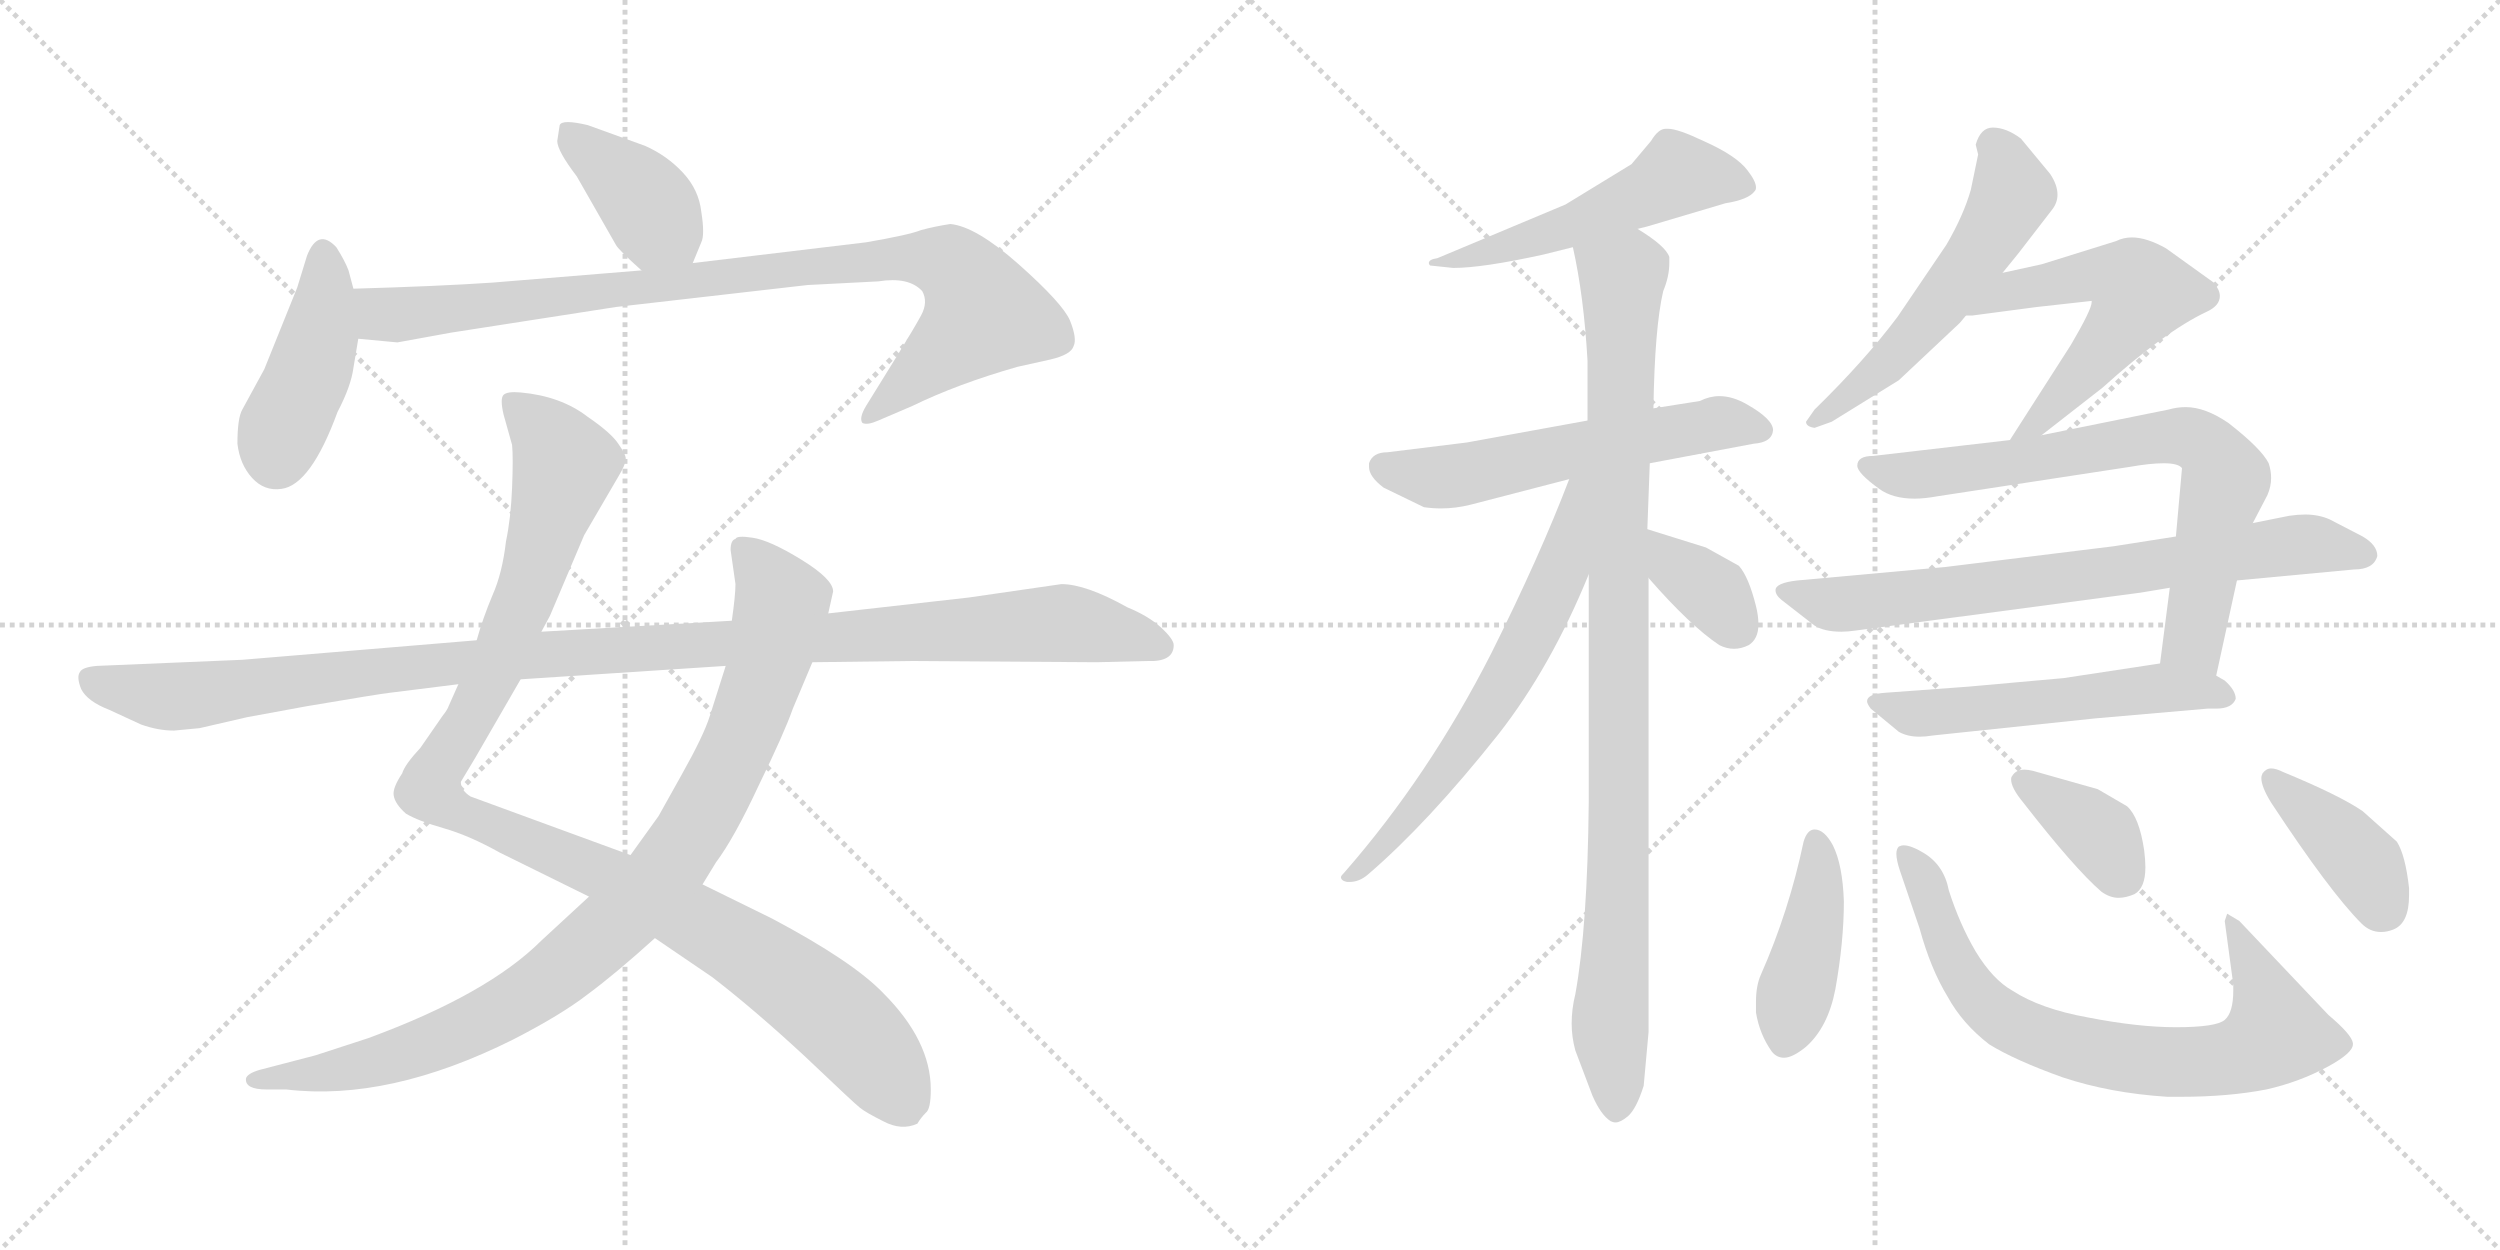 <svg version="1.1" viewBox="0 0 2048 1024" xmlns="http://www.w3.org/2000/svg">
  <g stroke="lightgray" stroke-dasharray="1,1" stroke-width="1" transform="scale(4, 4)">
    <line x1="0" y1="0" x2="256" y2="256"></line>
    <line x1="256" y1="0" x2="0" y2="256"></line>
    <line x1="128" y1="0" x2="128" y2="256"></line>
    <line x1="0" y1="128" x2="256" y2="128"></line>
    <line x1="256" y1="0" x2="512" y2="256"></line>
    <line x1="512" y1="0" x2="256" y2="256"></line>
    <line x1="384" y1="0" x2="384" y2="256"></line>
    <line x1="256" y1="128" x2="512" y2="128"></line>
  </g>
<g transform="scale(1, -1) translate(0, -850)">
   <style type="text/css">
    @keyframes keyframes0 {
      from {
       stroke: black;
       stroke-dashoffset: 392;
       stroke-width: 128;
       }
       56% {
       animation-timing-function: step-end;
       stroke: black;
       stroke-dashoffset: 0;
       stroke-width: 128;
       }
       to {
       stroke: black;
       stroke-width: 1024;
       }
       }
       #make-me-a-hanzi-animation-0 {
         animation: keyframes0 0.569s both;
         animation-delay: 0s;
         animation-timing-function: linear;
       }
    @keyframes keyframes1 {
      from {
       stroke: black;
       stroke-dashoffset: 428;
       stroke-width: 128;
       }
       58% {
       animation-timing-function: step-end;
       stroke: black;
       stroke-dashoffset: 0;
       stroke-width: 128;
       }
       to {
       stroke: black;
       stroke-width: 1024;
       }
       }
       #make-me-a-hanzi-animation-1 {
         animation: keyframes1 0.598s both;
         animation-delay: 0.569s;
         animation-timing-function: linear;
       }
    @keyframes keyframes2 {
      from {
       stroke: black;
       stroke-dashoffset: 920;
       stroke-width: 128;
       }
       75% {
       animation-timing-function: step-end;
       stroke: black;
       stroke-dashoffset: 0;
       stroke-width: 128;
       }
       to {
       stroke: black;
       stroke-width: 1024;
       }
       }
       #make-me-a-hanzi-animation-2 {
         animation: keyframes2 0.999s both;
         animation-delay: 1.167s;
         animation-timing-function: linear;
       }
    @keyframes keyframes3 {
      from {
       stroke: black;
       stroke-dashoffset: 1087;
       stroke-width: 128;
       }
       78% {
       animation-timing-function: step-end;
       stroke: black;
       stroke-dashoffset: 0;
       stroke-width: 128;
       }
       to {
       stroke: black;
       stroke-width: 1024;
       }
       }
       #make-me-a-hanzi-animation-3 {
         animation: keyframes3 1.135s both;
         animation-delay: 2.166s;
         animation-timing-function: linear;
       }
    @keyframes keyframes4 {
      from {
       stroke: black;
       stroke-dashoffset: 938;
       stroke-width: 128;
       }
       75% {
       animation-timing-function: step-end;
       stroke: black;
       stroke-dashoffset: 0;
       stroke-width: 128;
       }
       to {
       stroke: black;
       stroke-width: 1024;
       }
       }
       #make-me-a-hanzi-animation-4 {
         animation: keyframes4 1.013s both;
         animation-delay: 3.301s;
         animation-timing-function: linear;
       }
    @keyframes keyframes5 {
      from {
       stroke: black;
       stroke-dashoffset: 1137;
       stroke-width: 128;
       }
       79% {
       animation-timing-function: step-end;
       stroke: black;
       stroke-dashoffset: 0;
       stroke-width: 128;
       }
       to {
       stroke: black;
       stroke-width: 1024;
       }
       }
       #make-me-a-hanzi-animation-5 {
         animation: keyframes5 1.175s both;
         animation-delay: 4.314s;
         animation-timing-function: linear;
       }
    @keyframes keyframes6 {
      from {
       stroke: black;
       stroke-dashoffset: 523;
       stroke-width: 128;
       }
       63% {
       animation-timing-function: step-end;
       stroke: black;
       stroke-dashoffset: 0;
       stroke-width: 128;
       }
       to {
       stroke: black;
       stroke-width: 1024;
       }
       }
       #make-me-a-hanzi-animation-6 {
         animation: keyframes6 0.676s both;
         animation-delay: 5.489s;
         animation-timing-function: linear;
       }
    @keyframes keyframes7 {
      from {
       stroke: black;
       stroke-dashoffset: 574;
       stroke-width: 128;
       }
       65% {
       animation-timing-function: step-end;
       stroke: black;
       stroke-dashoffset: 0;
       stroke-width: 128;
       }
       to {
       stroke: black;
       stroke-width: 1024;
       }
       }
       #make-me-a-hanzi-animation-7 {
         animation: keyframes7 0.717s both;
         animation-delay: 6.165s;
         animation-timing-function: linear;
       }
    @keyframes keyframes8 {
      from {
       stroke: black;
       stroke-dashoffset: 974;
       stroke-width: 128;
       }
       76% {
       animation-timing-function: step-end;
       stroke: black;
       stroke-dashoffset: 0;
       stroke-width: 128;
       }
       to {
       stroke: black;
       stroke-width: 1024;
       }
       }
       #make-me-a-hanzi-animation-8 {
         animation: keyframes8 1.043s both;
         animation-delay: 6.882s;
         animation-timing-function: linear;
       }
    @keyframes keyframes9 {
      from {
       stroke: black;
       stroke-dashoffset: 638;
       stroke-width: 128;
       }
       67% {
       animation-timing-function: step-end;
       stroke: black;
       stroke-dashoffset: 0;
       stroke-width: 128;
       }
       to {
       stroke: black;
       stroke-width: 1024;
       }
       }
       #make-me-a-hanzi-animation-9 {
         animation: keyframes9 0.769s both;
         animation-delay: 7.925s;
         animation-timing-function: linear;
       }
    @keyframes keyframes10 {
      from {
       stroke: black;
       stroke-dashoffset: 357;
       stroke-width: 128;
       }
       54% {
       animation-timing-function: step-end;
       stroke: black;
       stroke-dashoffset: 0;
       stroke-width: 128;
       }
       to {
       stroke: black;
       stroke-width: 1024;
       }
       }
       #make-me-a-hanzi-animation-10 {
         animation: keyframes10 0.541s both;
         animation-delay: 8.694s;
         animation-timing-function: linear;
       }
    @keyframes keyframes11 {
      from {
       stroke: black;
       stroke-dashoffset: 548;
       stroke-width: 128;
       }
       64% {
       animation-timing-function: step-end;
       stroke: black;
       stroke-dashoffset: 0;
       stroke-width: 128;
       }
       to {
       stroke: black;
       stroke-width: 1024;
       }
       }
       #make-me-a-hanzi-animation-11 {
         animation: keyframes11 0.696s both;
         animation-delay: 9.234s;
         animation-timing-function: linear;
       }
    @keyframes keyframes12 {
      from {
       stroke: black;
       stroke-dashoffset: 465;
       stroke-width: 128;
       }
       60% {
       animation-timing-function: step-end;
       stroke: black;
       stroke-dashoffset: 0;
       stroke-width: 128;
       }
       to {
       stroke: black;
       stroke-width: 1024;
       }
       }
       #make-me-a-hanzi-animation-12 {
         animation: keyframes12 0.628s both;
         animation-delay: 9.93s;
         animation-timing-function: linear;
       }
    @keyframes keyframes13 {
      from {
       stroke: black;
       stroke-dashoffset: 726;
       stroke-width: 128;
       }
       70% {
       animation-timing-function: step-end;
       stroke: black;
       stroke-dashoffset: 0;
       stroke-width: 128;
       }
       to {
       stroke: black;
       stroke-width: 1024;
       }
       }
       #make-me-a-hanzi-animation-13 {
         animation: keyframes13 0.841s both;
         animation-delay: 10.559s;
         animation-timing-function: linear;
       }
    @keyframes keyframes14 {
      from {
       stroke: black;
       stroke-dashoffset: 737;
       stroke-width: 128;
       }
       71% {
       animation-timing-function: step-end;
       stroke: black;
       stroke-dashoffset: 0;
       stroke-width: 128;
       }
       to {
       stroke: black;
       stroke-width: 1024;
       }
       }
       #make-me-a-hanzi-animation-14 {
         animation: keyframes14 0.85s both;
         animation-delay: 11.4s;
         animation-timing-function: linear;
       }
    @keyframes keyframes15 {
      from {
       stroke: black;
       stroke-dashoffset: 547;
       stroke-width: 128;
       }
       64% {
       animation-timing-function: step-end;
       stroke: black;
       stroke-dashoffset: 0;
       stroke-width: 128;
       }
       to {
       stroke: black;
       stroke-width: 1024;
       }
       }
       #make-me-a-hanzi-animation-15 {
         animation: keyframes15 0.695s both;
         animation-delay: 12.249s;
         animation-timing-function: linear;
       }
    @keyframes keyframes16 {
      from {
       stroke: black;
       stroke-dashoffset: 422;
       stroke-width: 128;
       }
       58% {
       animation-timing-function: step-end;
       stroke: black;
       stroke-dashoffset: 0;
       stroke-width: 128;
       }
       to {
       stroke: black;
       stroke-width: 1024;
       }
       }
       #make-me-a-hanzi-animation-16 {
         animation: keyframes16 0.593s both;
         animation-delay: 12.944s;
         animation-timing-function: linear;
       }
    @keyframes keyframes17 {
      from {
       stroke: black;
       stroke-dashoffset: 753;
       stroke-width: 128;
       }
       71% {
       animation-timing-function: step-end;
       stroke: black;
       stroke-dashoffset: 0;
       stroke-width: 128;
       }
       to {
       stroke: black;
       stroke-width: 1024;
       }
       }
       #make-me-a-hanzi-animation-17 {
         animation: keyframes17 0.863s both;
         animation-delay: 13.538s;
         animation-timing-function: linear;
       }
    @keyframes keyframes18 {
      from {
       stroke: black;
       stroke-dashoffset: 370;
       stroke-width: 128;
       }
       55% {
       animation-timing-function: step-end;
       stroke: black;
       stroke-dashoffset: 0;
       stroke-width: 128;
       }
       to {
       stroke: black;
       stroke-width: 1024;
       }
       }
       #make-me-a-hanzi-animation-18 {
         animation: keyframes18 0.551s both;
         animation-delay: 14.401s;
         animation-timing-function: linear;
       }
    @keyframes keyframes19 {
      from {
       stroke: black;
       stroke-dashoffset: 397;
       stroke-width: 128;
       }
       56% {
       animation-timing-function: step-end;
       stroke: black;
       stroke-dashoffset: 0;
       stroke-width: 128;
       }
       to {
       stroke: black;
       stroke-width: 1024;
       }
       }
       #make-me-a-hanzi-animation-19 {
         animation: keyframes19 0.573s both;
         animation-delay: 14.952s;
         animation-timing-function: linear;
       }
</style>
<path d="M 567.5 634.5 L 574.5 651.5 Q 577.5 657.5 574.5 676.5 Q 572.5 694.5 559.5 708.5 Q 546.5 722.5 528.5 730.5 L 481.5 747.5 Q 460.5 752.5 458.5 747.5 L 456.5 734.5 Q 456.5 726.5 472.5 705.5 L 504.5 649.5 Q 506.5 645.5 525.5 628.5 C 547.5 608.5 556.5 606.5 567.5 634.5 Z" fill="lightgray"></path> 
<path d="M 289.5 548.5 L 293.5 572.5 L 289.5 613.5 L 285.5 628.5 Q 282.5 636.5 275.5 647.5 Q 260.5 663.5 251.5 640.5 L 243.5 614.5 L 216.5 547.5 L 198.5 514.5 Q 194.5 507.5 194.5 486.5 Q 196.5 469.5 206.5 458.5 Q 216.5 447.5 230.5 449.5 Q 254.5 452.5 276.5 512.5 Q 287.5 533.5 289.5 548.5 Z" fill="lightgray"></path> 
<path d="M 293.5 572.5 L 325.5 569.5 L 369.5 577.5 L 504.5 598.5 L 661.5 616.5 L 719.5 619.5 Q 744.5 623.5 755.5 611.5 Q 760.5 602.5 754.5 591.5 Q 748.5 580.5 735.5 559.5 L 709.5 517.5 Q 703.5 507.5 706.5 503.5 Q 710.5 501.5 719.5 505.5 L 747.5 517.5 Q 784.5 535.5 833.5 549.5 L 860.5 555.5 Q 877.5 559.5 879.5 566.5 Q 882.5 572.5 876.5 587.5 Q 870.5 601.5 834.5 633.5 Q 799.5 664.5 778.5 666.5 Q 765.5 664.5 754.5 661.5 Q 744.5 657.5 709.5 651.5 L 567.5 634.5 L 525.5 628.5 L 403.5 618.5 Q 359.5 615.5 289.5 613.5 C 259.5 612.5 263.5 575.5 293.5 572.5 Z" fill="lightgray"></path> 
<path d="M 375.5 289.5 L 367.5 271.5 Q 366.5 268.5 362.5 263.5 L 344.5 237.5 Q 331.5 223.5 329.5 216.5 Q 321.5 204.5 322.5 198.5 Q 323.5 191.5 332.5 183.5 Q 342.5 177.5 363.5 171.5 Q 384.5 165.5 409.5 151.5 L 482.5 115.5 L 536.5 81.5 L 583.5 49.5 Q 618.5 22.5 659.5 -15.5 Q 700.5 -54.5 704.5 -57.5 Q 709.5 -61.5 723.5 -68.5 Q 738.5 -76.5 751.5 -70.5 Q 754.5 -65.5 758.5 -61.5 Q 762.5 -58.5 762.5 -42.5 Q 762.5 -2.5 723.5 36.5 Q 698.5 62.5 632.5 97.5 L 575.5 125.5 L 516.5 149.5 L 385.5 197.5 Q 377.5 202.5 377.5 209.5 L 389.5 229.5 L 426.5 293.5 L 443.5 332.5 L 450.5 345.5 L 478.5 411.5 L 506.5 459.5 Q 512.5 469.5 512.5 473.5 Q 513.5 476.5 506.5 486.5 Q 500.5 495.5 481.5 508.5 Q 459.5 525.5 426.5 528.5 Q 415.5 529.5 412.5 526.5 Q 409.5 523.5 412.5 510.5 L 419.5 485.5 Q 420.5 475.5 419.5 450.5 Q 418.5 425.5 414.5 406.5 Q 411.5 380.5 403.5 362.5 Q 395.5 343.5 390.5 325.5 L 375.5 289.5 Z" fill="lightgray"></path> 
<path d="M 482.5 115.5 L 443.5 79.5 Q 399.5 35.5 301.5 -0.5 L 258.5 -14.5 L 212.5 -26.5 Q 202.5 -29.5 201.5 -33.5 Q 200.5 -42.5 218.5 -42.5 L 234.5 -42.5 Q 318.5 -52.5 420.5 -1.5 Q 459.5 18.5 481.5 35.5 Q 504.5 52.5 536.5 81.5 L 575.5 125.5 L 586.5 143.5 Q 601.5 163.5 621.5 206.5 Q 642.5 249.5 649.5 269.5 L 665.5 307.5 L 678.5 347.5 L 682.5 365.5 Q 682.5 375.5 656.5 391.5 Q 630.5 407.5 616.5 409.5 Q 603.5 411.5 602.5 408.5 Q 598.5 407.5 598.5 399.5 L 602.5 371.5 Q 602.5 362.5 599.5 341.5 L 594.5 304.5 L 581.5 263.5 Q 576.5 247.5 558.5 215.5 L 539.5 181.5 L 516.5 149.5 L 482.5 115.5 Z" fill="lightgray"></path> 
<path d="M 142.5 251.5 L 163.5 253.5 L 202.5 262.5 L 251.5 271.5 Q 310.5 281.5 319.5 282.5 L 375.5 289.5 L 426.5 293.5 L 594.5 304.5 L 665.5 307.5 L 745.5 308.5 L 898.5 307.5 L 939.5 308.5 Q 961.5 307.5 961.5 321.5 Q 961.5 326.5 950.5 336.5 Q 940.5 345.5 923.5 352.5 Q 889.5 371.5 869.5 371.5 L 793.5 360.5 L 678.5 347.5 L 599.5 341.5 L 443.5 332.5 L 390.5 325.5 L 198.5 309.5 L 79.5 304.5 Q 67.5 303.5 65.5 299.5 Q 62.5 295.5 66.5 285.5 Q 71.5 275.5 89.5 268.5 L 115.5 256.5 Q 129.5 251.5 142.5 251.5 Z" fill="lightgray"></path> 
<path d="M 1341.5 662.5 L 1349.5 664.5 L 1413.5 683.5 Q 1432.5 686.5 1437.5 693.5 Q 1438.5 694.5 1438.5 696.5 Q 1438.5 701.5 1431.5 710.5 Q 1422.5 722.5 1395.5 734.5 Q 1374.5 744.5 1366.5 744.5 L 1364.5 744.5 Q 1358.5 744.5 1352.5 734.5 L 1336.5 715.5 L 1282.5 682.5 L 1177.5 638.5 Q 1170.5 637.5 1170.5 634.5 Q 1170.5 633.5 1171.5 632.5 L 1190.5 630.5 Q 1214.5 630.5 1264.5 641.5 L 1288.5 647.5 L 1341.5 662.5 Z" fill="lightgray"></path> 
<path d="M 1351.5 470.5 L 1436.5 486.5 Q 1451.5 487.5 1452.5 497.5 Q 1452.5 506.5 1431.5 518.5 Q 1419.5 525.5 1408.5 525.5 Q 1400.5 525.5 1392.5 521.5 L 1354.5 515.5 L 1300.5 505.5 L 1201.5 487.5 L 1136.5 479.5 Q 1124.5 479.5 1121.5 470.5 L 1121.5 467.5 Q 1121.5 459.5 1133.5 450.5 L 1166.5 434.5 Q 1173.5 433.5 1180.5 433.5 Q 1192.5 433.5 1204.5 436.5 L 1285.5 457.5 L 1351.5 470.5 Z" fill="lightgray"></path> 
<path d="M 1346.5 -39.5 L 1350.5 4.5 L 1350.5 376.5 L 1349.5 416.5 L 1351.5 470.5 L 1354.5 515.5 Q 1355.5 581.5 1362.5 611.5 Q 1367.5 623.5 1367.5 634.5 L 1367.5 639.5 Q 1364.5 648.5 1341.5 662.5 C 1317.5 679.5 1282.5 676.5 1288.5 647.5 Q 1297.5 607.5 1300.5 554.5 L 1300.5 505.5 L 1301.5 379.5 L 1301.5 192.5 Q 1300.5 90.5 1290.5 35.5 Q 1287.5 23.5 1287.5 11.5 Q 1287.5 0.5 1290.5 -10.5 L 1304.5 -47.5 Q 1311.5 -63.5 1319.5 -68.5 Q 1321.5 -69.5 1323.5 -69.5 Q 1327.5 -69.5 1333.5 -64.5 Q 1340.5 -58.5 1346.5 -39.5 Z" fill="lightgray"></path> 
<path d="M 1285.5 457.5 Q 1261.5 394.5 1221.5 314.5 Q 1170.5 214.5 1101.5 135.5 Q 1098.5 132.5 1098.5 131.5 Q 1098.5 128.5 1103.5 127.5 L 1105.5 127.5 Q 1113.5 127.5 1120.5 133.5 Q 1169.5 175.5 1227.5 248.5 Q 1270.5 303.5 1301.5 379.5 C 1345.5 484.5 1296.5 485.5 1285.5 457.5 Z" fill="lightgray"></path> 
<path d="M 1350.5 376.5 Q 1384.5 337.5 1408.5 321.5 Q 1414.5 318.5 1420.5 318.5 Q 1426.5 318.5 1432.5 321.5 Q 1440.5 326.5 1440.5 338.5 Q 1440.5 345.5 1438.5 353.5 Q 1432.5 377.5 1424.5 386.5 L 1397.5 401.5 L 1349.5 416.5 C 1320.5 425.5 1330.5 399.5 1350.5 376.5 Z" fill="lightgray"></path> 
<path d="M 1640.5 626.5 L 1653.5 642.5 L 1680.5 677.5 Q 1685.5 683.5 1685.5 690.5 Q 1685.5 698.5 1679.5 707.5 L 1655.5 736.5 Q 1643.5 745.5 1632.5 745.5 Q 1622.5 745.5 1618.5 731.5 L 1620.5 723.5 L 1614.5 694.5 Q 1608.5 673.5 1594.5 649.5 L 1554.5 590.5 Q 1527.5 554.5 1486.5 514.5 L 1479.5 504.5 Q 1479.5 500.5 1486.5 499.5 L 1500.5 504.5 L 1555.5 538.5 L 1605.5 585.5 L 1610.5 591.5 L 1640.5 626.5 Z" fill="lightgray"></path> 
<path d="M 1672.5 493.5 L 1722.5 532.5 Q 1773.5 578.5 1807.5 594.5 Q 1818.5 599.5 1818.5 607.5 Q 1818.5 612.5 1813.5 618.5 L 1774.5 646.5 Q 1758.5 655.5 1746.5 655.5 Q 1739.5 655.5 1733.5 652.5 L 1672.5 633.5 L 1640.5 626.5 C 1611.5 620.5 1580.5 589.5 1610.5 591.5 L 1615.5 591.5 L 1668.5 598.5 L 1713.5 603.5 L 1713.5 602.5 Q 1713.5 596.5 1696.5 567.5 L 1662.5 514.5 L 1646.5 489.5 C 1630.5 464.5 1648.5 475.5 1672.5 493.5 Z" fill="lightgray"></path> 
<path d="M 1777.5 368.5 L 1769.5 306.5 C 1765.5 276.5 1809.5 267.5 1815.5 296.5 L 1832.5 374.5 L 1845.5 421.5 L 1857.5 444.5 Q 1860.5 451.5 1860.5 458.5 Q 1860.5 464.5 1858.5 470.5 Q 1852.5 482.5 1825.5 503.5 Q 1806.5 516.5 1790.5 516.5 Q 1783.5 516.5 1776.5 514.5 L 1672.5 493.5 L 1646.5 489.5 L 1534.5 476.5 Q 1521.5 476.5 1521.5 468.5 Q 1521.5 462.5 1539.5 449.5 Q 1550.5 441.5 1568.5 441.5 Q 1576.5 441.5 1587.5 443.5 L 1744.5 467.5 Q 1761.5 470.5 1772.5 470.5 Q 1784.5 470.5 1787.5 466.5 L 1782.5 410.5 L 1777.5 368.5 Z" fill="lightgray"></path> 
<path d="M 1508.5 332.5 Q 1513.5 332.5 1520.5 333.5 L 1753.5 364.5 L 1777.5 368.5 L 1832.5 374.5 L 1928.5 383.5 Q 1944.5 383.5 1947.5 394.5 Q 1947.5 403.5 1935.5 410.5 L 1908.5 424.5 Q 1899.5 428.5 1888.5 428.5 Q 1882.5 428.5 1875.5 427.5 L 1845.5 421.5 L 1782.5 410.5 L 1731.5 402.5 L 1593.5 385.5 L 1472.5 374.5 Q 1454.5 372.5 1454.5 366.5 Q 1454.5 362.5 1459.5 358.5 L 1486.5 337.5 Q 1494.5 332.5 1508.5 332.5 Z" fill="lightgray"></path> 
<path d="M 1769.5 306.5 L 1690.5 294.5 L 1612.5 287.5 L 1544.5 282.5 Q 1529.5 281.5 1529.5 275.5 Q 1529.5 273.5 1532.5 269.5 L 1555.5 250.5 Q 1562.5 246.5 1572.5 246.5 Q 1577.5 246.5 1583.5 247.5 L 1716.5 261.5 L 1808.5 269.5 L 1815.5 269.5 Q 1828.5 269.5 1831.5 277.5 Q 1831.5 284.5 1822.5 292.5 L 1815.5 296.5 C 1793.5 310.5 1793.5 310.5 1769.5 306.5 Z" fill="lightgray"></path> 
<path d="M 1486.5 170.5 Q 1480.5 170.5 1477.5 160.5 Q 1465.5 103.5 1442.5 51.5 Q 1438.5 42.5 1438.5 29.5 L 1438.5 20.5 Q 1441.5 2.5 1451.5 -11.5 Q 1455.5 -16.5 1461.5 -16.5 Q 1468.5 -16.5 1479.5 -7.5 Q 1497.5 8.5 1503.5 39.5 Q 1510.5 78.5 1510.5 111.5 Q 1509.5 141.5 1501.5 157.5 Q 1494.5 170.5 1486.5 170.5 Z" fill="lightgray"></path> 
<path d="M 1629.5 -5.5 Q 1650.5 -18.5 1689.5 -32.5 Q 1728.5 -45.5 1775.5 -48.5 L 1786.5 -48.5 Q 1825.5 -48.5 1856.5 -42.5 Q 1883.5 -36.5 1907.5 -23.5 Q 1927.5 -12.5 1927.5 -5.5 L 1927.5 -4.5 Q 1926.5 2.5 1907.5 18.5 L 1834.5 95.5 L 1824.5 101.5 L 1822.5 95.5 L 1829.5 43.5 L 1829.5 38.5 Q 1829.5 20.5 1822.5 14.5 Q 1815.5 8.5 1782.5 8.5 Q 1751.5 8.5 1710.5 16.5 Q 1671.5 23.5 1648.5 38.5 Q 1632.5 47.5 1618.5 70.5 Q 1605.5 92.5 1596.5 120.5 Q 1592.5 141.5 1575.5 151.5 Q 1565.5 157.5 1559.5 157.5 Q 1557.5 157.5 1555.5 156.5 Q 1553.5 154.5 1553.5 150.5 Q 1553.5 145.5 1556.5 136.5 L 1572.5 89.5 Q 1581.5 56.5 1595.5 33.5 Q 1607.5 11.5 1629.5 -5.5 Z" fill="lightgray"></path> 
<path d="M 1718.5 203.5 L 1665.5 218.5 Q 1661.5 219.5 1658.5 219.5 Q 1651.5 219.5 1648.5 214.5 Q 1647.5 213.5 1647.5 211.5 Q 1647.5 204.5 1657.5 192.5 Q 1699.5 138.5 1721.5 119.5 Q 1728.5 114.5 1735.5 114.5 Q 1741.5 114.5 1748.5 117.5 Q 1757.5 122.5 1757.5 139.5 Q 1757.5 145.5 1756.5 153.5 Q 1752.5 180.5 1742.5 189.5 L 1718.5 203.5 Z" fill="lightgray"></path> 
<path d="M 1935.5 185.5 Q 1916.5 198.5 1870.5 217.5 Q 1864.5 220.5 1860.5 220.5 Q 1856.5 220.5 1853.5 216.5 Q 1852.5 214.5 1852.5 212.5 Q 1852.5 205.5 1860.5 192.5 Q 1908.5 119.5 1934.5 93.5 Q 1941.5 86.5 1950.5 86.5 Q 1955.5 86.5 1960.5 88.5 Q 1973.5 93.5 1973.5 116.5 L 1973.5 122.5 Q 1970.5 149.5 1963.5 160.5 L 1935.5 185.5 Z" fill="lightgray"></path> 
      <clipPath id="make-me-a-hanzi-clip-0">
      <path d="M 567.5 634.5 L 574.5 651.5 Q 577.5 657.5 574.5 676.5 Q 572.5 694.5 559.5 708.5 Q 546.5 722.5 528.5 730.5 L 481.5 747.5 Q 460.5 752.5 458.5 747.5 L 456.5 734.5 Q 456.5 726.5 472.5 705.5 L 504.5 649.5 Q 506.5 645.5 525.5 628.5 C 547.5 608.5 556.5 606.5 567.5 634.5 Z" fill="lightgray"></path>
      </clipPath>
      <path clip-path="url(#make-me-a-hanzi-clip-0)" d="M 465.5 739.5 L 519.5 695.5 L 559.5 642.5 " fill="none" id="make-me-a-hanzi-animation-0" stroke-dasharray="264 528" stroke-linecap="round"></path>

      <clipPath id="make-me-a-hanzi-clip-1">
      <path d="M 289.5 548.5 L 293.5 572.5 L 289.5 613.5 L 285.5 628.5 Q 282.5 636.5 275.5 647.5 Q 260.5 663.5 251.5 640.5 L 243.5 614.5 L 216.5 547.5 L 198.5 514.5 Q 194.5 507.5 194.5 486.5 Q 196.5 469.5 206.5 458.5 Q 216.5 447.5 230.5 449.5 Q 254.5 452.5 276.5 512.5 Q 287.5 533.5 289.5 548.5 Z" fill="lightgray"></path>
      </clipPath>
      <path clip-path="url(#make-me-a-hanzi-clip-1)" d="M 264.5 641.5 L 262.5 576.5 L 226.5 475.5 " fill="none" id="make-me-a-hanzi-animation-1" stroke-dasharray="300 600" stroke-linecap="round"></path>

      <clipPath id="make-me-a-hanzi-clip-2">
      <path d="M 293.5 572.5 L 325.5 569.5 L 369.5 577.5 L 504.5 598.5 L 661.5 616.5 L 719.5 619.5 Q 744.5 623.5 755.5 611.5 Q 760.5 602.5 754.5 591.5 Q 748.5 580.5 735.5 559.5 L 709.5 517.5 Q 703.5 507.5 706.5 503.5 Q 710.5 501.5 719.5 505.5 L 747.5 517.5 Q 784.5 535.5 833.5 549.5 L 860.5 555.5 Q 877.5 559.5 879.5 566.5 Q 882.5 572.5 876.5 587.5 Q 870.5 601.5 834.5 633.5 Q 799.5 664.5 778.5 666.5 Q 765.5 664.5 754.5 661.5 Q 744.5 657.5 709.5 651.5 L 567.5 634.5 L 525.5 628.5 L 403.5 618.5 Q 359.5 615.5 289.5 613.5 C 259.5 612.5 263.5 575.5 293.5 572.5 Z" fill="lightgray"></path>
      </clipPath>
      <path clip-path="url(#make-me-a-hanzi-clip-2)" d="M 298.5 607.5 L 309.5 594.5 L 322.5 591.5 L 722.5 638.5 L 779.5 632.5 L 806.5 592.5 L 712.5 509.5 " fill="none" id="make-me-a-hanzi-animation-2" stroke-dasharray="792 1584" stroke-linecap="round"></path>

      <clipPath id="make-me-a-hanzi-clip-3">
      <path d="M 375.5 289.5 L 367.5 271.5 Q 366.5 268.5 362.5 263.5 L 344.5 237.5 Q 331.5 223.5 329.5 216.5 Q 321.5 204.5 322.5 198.5 Q 323.5 191.5 332.5 183.5 Q 342.5 177.5 363.5 171.5 Q 384.5 165.5 409.5 151.5 L 482.5 115.5 L 536.5 81.5 L 583.5 49.5 Q 618.5 22.5 659.5 -15.5 Q 700.5 -54.5 704.5 -57.5 Q 709.5 -61.5 723.5 -68.5 Q 738.5 -76.5 751.5 -70.5 Q 754.5 -65.5 758.5 -61.5 Q 762.5 -58.5 762.5 -42.5 Q 762.5 -2.5 723.5 36.5 Q 698.5 62.5 632.5 97.5 L 575.5 125.5 L 516.5 149.5 L 385.5 197.5 Q 377.5 202.5 377.5 209.5 L 389.5 229.5 L 426.5 293.5 L 443.5 332.5 L 450.5 345.5 L 478.5 411.5 L 506.5 459.5 Q 512.5 469.5 512.5 473.5 Q 513.5 476.5 506.5 486.5 Q 500.5 495.5 481.5 508.5 Q 459.5 525.5 426.5 528.5 Q 415.5 529.5 412.5 526.5 Q 409.5 523.5 412.5 510.5 L 419.5 485.5 Q 420.5 475.5 419.5 450.5 Q 418.5 425.5 414.5 406.5 Q 411.5 380.5 403.5 362.5 Q 395.5 343.5 390.5 325.5 L 375.5 289.5 Z" fill="lightgray"></path>
      </clipPath>
      <path clip-path="url(#make-me-a-hanzi-clip-3)" d="M 420.5 521.5 L 462.5 469.5 L 414.5 322.5 L 382.5 256.5 L 355.5 217.5 L 354.5 200.5 L 373.5 185.5 L 487.5 137.5 L 625.5 62.5 L 708.5 -6.5 L 741.5 -55.5 " fill="none" id="make-me-a-hanzi-animation-3" stroke-dasharray="959 1918" stroke-linecap="round"></path>

      <clipPath id="make-me-a-hanzi-clip-4">
      <path d="M 482.5 115.5 L 443.5 79.5 Q 399.5 35.5 301.5 -0.5 L 258.5 -14.5 L 212.5 -26.5 Q 202.5 -29.5 201.5 -33.5 Q 200.5 -42.5 218.5 -42.5 L 234.5 -42.5 Q 318.5 -52.5 420.5 -1.5 Q 459.5 18.5 481.5 35.5 Q 504.5 52.5 536.5 81.5 L 575.5 125.5 L 586.5 143.5 Q 601.5 163.5 621.5 206.5 Q 642.5 249.5 649.5 269.5 L 665.5 307.5 L 678.5 347.5 L 682.5 365.5 Q 682.5 375.5 656.5 391.5 Q 630.5 407.5 616.5 409.5 Q 603.5 411.5 602.5 408.5 Q 598.5 407.5 598.5 399.5 L 602.5 371.5 Q 602.5 362.5 599.5 341.5 L 594.5 304.5 L 581.5 263.5 Q 576.5 247.5 558.5 215.5 L 539.5 181.5 L 516.5 149.5 L 482.5 115.5 Z" fill="lightgray"></path>
      </clipPath>
      <path clip-path="url(#make-me-a-hanzi-clip-4)" d="M 610.5 399.5 L 640.5 356.5 L 631.5 314.5 L 599.5 227.5 L 538.5 128.5 L 441.5 40.5 L 398.5 15.5 L 311.5 -19.5 L 209.5 -33.5 " fill="none" id="make-me-a-hanzi-animation-4" stroke-dasharray="810 1620" stroke-linecap="round"></path>

      <clipPath id="make-me-a-hanzi-clip-5">
      <path d="M 142.5 251.5 L 163.5 253.5 L 202.5 262.5 L 251.5 271.5 Q 310.5 281.5 319.5 282.5 L 375.5 289.5 L 426.5 293.5 L 594.5 304.5 L 665.5 307.5 L 745.5 308.5 L 898.5 307.5 L 939.5 308.5 Q 961.5 307.5 961.5 321.5 Q 961.5 326.5 950.5 336.5 Q 940.5 345.5 923.5 352.5 Q 889.5 371.5 869.5 371.5 L 793.5 360.5 L 678.5 347.5 L 599.5 341.5 L 443.5 332.5 L 390.5 325.5 L 198.5 309.5 L 79.5 304.5 Q 67.5 303.5 65.5 299.5 Q 62.5 295.5 66.5 285.5 Q 71.5 275.5 89.5 268.5 L 115.5 256.5 Q 129.5 251.5 142.5 251.5 Z" fill="lightgray"></path>
      </clipPath>
      <path clip-path="url(#make-me-a-hanzi-clip-5)" d="M 75.5 293.5 L 145.5 279.5 L 425.5 312.5 L 866.5 339.5 L 950.5 320.5 " fill="none" id="make-me-a-hanzi-animation-5" stroke-dasharray="1009 2018" stroke-linecap="round"></path>

      <clipPath id="make-me-a-hanzi-clip-6">
      <path d="M 1341.5 662.5 L 1349.5 664.5 L 1413.5 683.5 Q 1432.5 686.5 1437.5 693.5 Q 1438.5 694.5 1438.5 696.5 Q 1438.5 701.5 1431.5 710.5 Q 1422.5 722.5 1395.5 734.5 Q 1374.5 744.5 1366.5 744.5 L 1364.5 744.5 Q 1358.5 744.5 1352.5 734.5 L 1336.5 715.5 L 1282.5 682.5 L 1177.5 638.5 Q 1170.5 637.5 1170.5 634.5 Q 1170.5 633.5 1171.5 632.5 L 1190.5 630.5 Q 1214.5 630.5 1264.5 641.5 L 1288.5 647.5 L 1341.5 662.5 Z" fill="lightgray"></path>
      </clipPath>
      <path clip-path="url(#make-me-a-hanzi-clip-6)" d="M 1427.5 698.5 L 1372.5 705.5 L 1290.5 665.5 L 1206.5 639.5 L 1174.5 635.5 " fill="none" id="make-me-a-hanzi-animation-6" stroke-dasharray="395 790" stroke-linecap="round"></path>

      <clipPath id="make-me-a-hanzi-clip-7">
      <path d="M 1351.5 470.5 L 1436.5 486.5 Q 1451.5 487.5 1452.5 497.5 Q 1452.5 506.5 1431.5 518.5 Q 1419.5 525.5 1408.5 525.5 Q 1400.5 525.5 1392.5 521.5 L 1354.5 515.5 L 1300.5 505.5 L 1201.5 487.5 L 1136.5 479.5 Q 1124.5 479.5 1121.5 470.5 L 1121.5 467.5 Q 1121.5 459.5 1133.5 450.5 L 1166.5 434.5 Q 1173.5 433.5 1180.5 433.5 Q 1192.5 433.5 1204.5 436.5 L 1285.5 457.5 L 1351.5 470.5 Z" fill="lightgray"></path>
      </clipPath>
      <path clip-path="url(#make-me-a-hanzi-clip-7)" d="M 1130.5 469.5 L 1175.5 458.5 L 1410.5 503.5 L 1442.5 498.5 " fill="none" id="make-me-a-hanzi-animation-7" stroke-dasharray="446 892" stroke-linecap="round"></path>

      <clipPath id="make-me-a-hanzi-clip-8">
      <path d="M 1346.5 -39.5 L 1350.5 4.5 L 1350.5 376.5 L 1349.5 416.5 L 1351.5 470.5 L 1354.5 515.5 Q 1355.5 581.5 1362.5 611.5 Q 1367.5 623.5 1367.5 634.5 L 1367.5 639.5 Q 1364.5 648.5 1341.5 662.5 C 1317.5 679.5 1282.5 676.5 1288.5 647.5 Q 1297.5 607.5 1300.5 554.5 L 1300.5 505.5 L 1301.5 379.5 L 1301.5 192.5 Q 1300.5 90.5 1290.5 35.5 Q 1287.5 23.5 1287.5 11.5 Q 1287.5 0.5 1290.5 -10.5 L 1304.5 -47.5 Q 1311.5 -63.5 1319.5 -68.5 Q 1321.5 -69.5 1323.5 -69.5 Q 1327.5 -69.5 1333.5 -64.5 Q 1340.5 -58.5 1346.5 -39.5 Z" fill="lightgray"></path>
      </clipPath>
      <path clip-path="url(#make-me-a-hanzi-clip-8)" d="M 1297.5 642.5 L 1328.5 622.5 L 1326.5 151.5 L 1319.5 23.5 L 1324.5 -58.5 " fill="none" id="make-me-a-hanzi-animation-8" stroke-dasharray="846 1692" stroke-linecap="round"></path>

      <clipPath id="make-me-a-hanzi-clip-9">
      <path d="M 1285.5 457.5 Q 1261.5 394.5 1221.5 314.5 Q 1170.5 214.5 1101.5 135.5 Q 1098.5 132.5 1098.5 131.5 Q 1098.5 128.5 1103.5 127.5 L 1105.5 127.5 Q 1113.5 127.5 1120.5 133.5 Q 1169.5 175.5 1227.5 248.5 Q 1270.5 303.5 1301.5 379.5 C 1345.5 484.5 1296.5 485.5 1285.5 457.5 Z" fill="lightgray"></path>
      </clipPath>
      <path clip-path="url(#make-me-a-hanzi-clip-9)" d="M 1294.5 453.5 L 1278.5 380.5 L 1224.5 276.5 L 1148.5 173.5 L 1102.5 131.5 " fill="none" id="make-me-a-hanzi-animation-9" stroke-dasharray="510 1020" stroke-linecap="round"></path>

      <clipPath id="make-me-a-hanzi-clip-10">
      <path d="M 1350.5 376.5 Q 1384.5 337.5 1408.5 321.5 Q 1414.5 318.5 1420.5 318.5 Q 1426.5 318.5 1432.5 321.5 Q 1440.5 326.5 1440.5 338.5 Q 1440.5 345.5 1438.5 353.5 Q 1432.5 377.5 1424.5 386.5 L 1397.5 401.5 L 1349.5 416.5 C 1320.5 425.5 1330.5 399.5 1350.5 376.5 Z" fill="lightgray"></path>
      </clipPath>
      <path clip-path="url(#make-me-a-hanzi-clip-10)" d="M 1354.5 409.5 L 1373.5 383.5 L 1405.5 361.5 L 1422.5 336.5 " fill="none" id="make-me-a-hanzi-animation-10" stroke-dasharray="229 458" stroke-linecap="round"></path>

      <clipPath id="make-me-a-hanzi-clip-11">
      <path d="M 1640.5 626.5 L 1653.5 642.5 L 1680.5 677.5 Q 1685.5 683.5 1685.5 690.5 Q 1685.5 698.5 1679.5 707.5 L 1655.5 736.5 Q 1643.5 745.5 1632.5 745.5 Q 1622.5 745.5 1618.5 731.5 L 1620.5 723.5 L 1614.5 694.5 Q 1608.5 673.5 1594.5 649.5 L 1554.5 590.5 Q 1527.5 554.5 1486.5 514.5 L 1479.5 504.5 Q 1479.5 500.5 1486.5 499.5 L 1500.5 504.5 L 1555.5 538.5 L 1605.5 585.5 L 1610.5 591.5 L 1640.5 626.5 Z" fill="lightgray"></path>
      </clipPath>
      <path clip-path="url(#make-me-a-hanzi-clip-11)" d="M 1632.5 730.5 L 1640.5 723.5 L 1648.5 691.5 L 1623.5 646.5 L 1549.5 555.5 L 1486.5 507.5 " fill="none" id="make-me-a-hanzi-animation-11" stroke-dasharray="420 840" stroke-linecap="round"></path>

      <clipPath id="make-me-a-hanzi-clip-12">
      <path d="M 1672.5 493.5 L 1722.5 532.5 Q 1773.5 578.5 1807.5 594.5 Q 1818.5 599.5 1818.5 607.5 Q 1818.5 612.5 1813.5 618.5 L 1774.5 646.5 Q 1758.5 655.5 1746.5 655.5 Q 1739.5 655.5 1733.5 652.5 L 1672.5 633.5 L 1640.5 626.5 C 1611.5 620.5 1580.5 589.5 1610.5 591.5 L 1615.5 591.5 L 1668.5 598.5 L 1713.5 603.5 L 1713.5 602.5 Q 1713.5 596.5 1696.5 567.5 L 1662.5 514.5 L 1646.5 489.5 C 1630.5 464.5 1648.5 475.5 1672.5 493.5 Z" fill="lightgray"></path>
      </clipPath>
      <path clip-path="url(#make-me-a-hanzi-clip-12)" d="M 1621.5 595.5 L 1646.5 610.5 L 1701.5 622.5 L 1705.5 603.5 L 1750.5 603.5 L 1754.5 610.5 L 1805.5 608.5 " fill="none" id="make-me-a-hanzi-animation-12" stroke-dasharray="337 674" stroke-linecap="round"></path>

      <clipPath id="make-me-a-hanzi-clip-13">
      <path d="M 1777.5 368.5 L 1769.5 306.5 C 1765.5 276.5 1809.5 267.5 1815.5 296.5 L 1832.5 374.5 L 1845.5 421.5 L 1857.5 444.5 Q 1860.5 451.5 1860.5 458.5 Q 1860.5 464.5 1858.5 470.5 Q 1852.5 482.5 1825.5 503.5 Q 1806.5 516.5 1790.5 516.5 Q 1783.5 516.5 1776.5 514.5 L 1672.5 493.5 L 1646.5 489.5 L 1534.5 476.5 Q 1521.5 476.5 1521.5 468.5 Q 1521.5 462.5 1539.5 449.5 Q 1550.5 441.5 1568.5 441.5 Q 1576.5 441.5 1587.5 443.5 L 1744.5 467.5 Q 1761.5 470.5 1772.5 470.5 Q 1784.5 470.5 1787.5 466.5 L 1782.5 410.5 L 1777.5 368.5 Z" fill="lightgray"></path>
      </clipPath>
      <path clip-path="url(#make-me-a-hanzi-clip-13)" d="M 1530.5 468.5 L 1579.5 461.5 L 1773.5 492.5 L 1806.5 485.5 L 1822.5 460.5 L 1797.5 324.5 L 1809.5 305.5 " fill="none" id="make-me-a-hanzi-animation-13" stroke-dasharray="598 1196" stroke-linecap="round"></path>

      <clipPath id="make-me-a-hanzi-clip-14">
      <path d="M 1508.5 332.5 Q 1513.5 332.5 1520.5 333.5 L 1753.5 364.5 L 1777.5 368.5 L 1832.5 374.5 L 1928.5 383.5 Q 1944.5 383.5 1947.5 394.5 Q 1947.5 403.5 1935.5 410.5 L 1908.5 424.5 Q 1899.5 428.5 1888.5 428.5 Q 1882.5 428.5 1875.5 427.5 L 1845.5 421.5 L 1782.5 410.5 L 1731.5 402.5 L 1593.5 385.5 L 1472.5 374.5 Q 1454.5 372.5 1454.5 366.5 Q 1454.5 362.5 1459.5 358.5 L 1486.5 337.5 Q 1494.5 332.5 1508.5 332.5 Z" fill="lightgray"></path>
      </clipPath>
      <path clip-path="url(#make-me-a-hanzi-clip-14)" d="M 1461.5 365.5 L 1504.5 354.5 L 1872.5 403.5 L 1937.5 395.5 " fill="none" id="make-me-a-hanzi-animation-14" stroke-dasharray="609 1218" stroke-linecap="round"></path>

      <clipPath id="make-me-a-hanzi-clip-15">
      <path d="M 1769.5 306.5 L 1690.5 294.5 L 1612.5 287.5 L 1544.5 282.5 Q 1529.5 281.5 1529.5 275.5 Q 1529.5 273.5 1532.5 269.5 L 1555.5 250.5 Q 1562.5 246.5 1572.5 246.5 Q 1577.5 246.5 1583.5 247.5 L 1716.5 261.5 L 1808.5 269.5 L 1815.5 269.5 Q 1828.5 269.5 1831.5 277.5 Q 1831.5 284.5 1822.5 292.5 L 1815.5 296.5 C 1793.5 310.5 1793.5 310.5 1769.5 306.5 Z" fill="lightgray"></path>
      </clipPath>
      <path clip-path="url(#make-me-a-hanzi-clip-15)" d="M 1535.5 274.5 L 1576.5 265.5 L 1764.5 286.5 L 1823.5 279.5 " fill="none" id="make-me-a-hanzi-animation-15" stroke-dasharray="419 838" stroke-linecap="round"></path>

      <clipPath id="make-me-a-hanzi-clip-16">
      <path d="M 1486.5 170.5 Q 1480.5 170.5 1477.5 160.5 Q 1465.5 103.5 1442.5 51.5 Q 1438.5 42.5 1438.5 29.5 L 1438.5 20.5 Q 1441.5 2.5 1451.5 -11.5 Q 1455.5 -16.5 1461.5 -16.5 Q 1468.5 -16.5 1479.5 -7.5 Q 1497.5 8.5 1503.5 39.5 Q 1510.5 78.5 1510.5 111.5 Q 1509.5 141.5 1501.5 157.5 Q 1494.5 170.5 1486.5 170.5 Z" fill="lightgray"></path>
      </clipPath>
      <path clip-path="url(#make-me-a-hanzi-clip-16)" d="M 1487.5 160.5 L 1489.5 119.5 L 1462.5 -2.5 " fill="none" id="make-me-a-hanzi-animation-16" stroke-dasharray="294 588" stroke-linecap="round"></path>

      <clipPath id="make-me-a-hanzi-clip-17">
      <path d="M 1629.5 -5.5 Q 1650.5 -18.5 1689.5 -32.5 Q 1728.5 -45.5 1775.5 -48.5 L 1786.5 -48.5 Q 1825.5 -48.5 1856.5 -42.5 Q 1883.5 -36.5 1907.5 -23.5 Q 1927.5 -12.5 1927.5 -5.5 L 1927.5 -4.5 Q 1926.5 2.5 1907.5 18.5 L 1834.5 95.5 L 1824.5 101.5 L 1822.5 95.5 L 1829.5 43.5 L 1829.5 38.5 Q 1829.5 20.5 1822.5 14.5 Q 1815.5 8.5 1782.5 8.5 Q 1751.5 8.5 1710.5 16.5 Q 1671.5 23.5 1648.5 38.5 Q 1632.5 47.5 1618.5 70.5 Q 1605.5 92.5 1596.5 120.5 Q 1592.5 141.5 1575.5 151.5 Q 1565.5 157.5 1559.5 157.5 Q 1557.5 157.5 1555.5 156.5 Q 1553.5 154.5 1553.5 150.5 Q 1553.5 145.5 1556.5 136.5 L 1572.5 89.5 Q 1581.5 56.5 1595.5 33.5 Q 1607.5 11.5 1629.5 -5.5 Z" fill="lightgray"></path>
      </clipPath>
      <path clip-path="url(#make-me-a-hanzi-clip-17)" d="M 1558.5 152.5 L 1576.5 129.5 L 1602.5 59.5 L 1622.5 30.5 L 1645.5 12.5 L 1716.5 -12.5 L 1770.5 -20.5 L 1820.5 -18.5 L 1864.5 3.5 L 1828.5 96.5 " fill="none" id="make-me-a-hanzi-animation-17" stroke-dasharray="625 1250" stroke-linecap="round"></path>

      <clipPath id="make-me-a-hanzi-clip-18">
      <path d="M 1718.5 203.5 L 1665.5 218.5 Q 1661.5 219.5 1658.5 219.5 Q 1651.5 219.5 1648.5 214.5 Q 1647.5 213.5 1647.5 211.5 Q 1647.5 204.5 1657.5 192.5 Q 1699.5 138.5 1721.5 119.5 Q 1728.5 114.5 1735.5 114.5 Q 1741.5 114.5 1748.5 117.5 Q 1757.5 122.5 1757.5 139.5 Q 1757.5 145.5 1756.5 153.5 Q 1752.5 180.5 1742.5 189.5 L 1718.5 203.5 Z" fill="lightgray"></path>
      </clipPath>
      <path clip-path="url(#make-me-a-hanzi-clip-18)" d="M 1657.5 210.5 L 1721.5 164.5 L 1738.5 133.5 " fill="none" id="make-me-a-hanzi-animation-18" stroke-dasharray="242 484" stroke-linecap="round"></path>

      <clipPath id="make-me-a-hanzi-clip-19">
      <path d="M 1935.5 185.5 Q 1916.5 198.5 1870.5 217.5 Q 1864.5 220.5 1860.5 220.5 Q 1856.5 220.5 1853.5 216.5 Q 1852.5 214.5 1852.5 212.5 Q 1852.5 205.5 1860.5 192.5 Q 1908.5 119.5 1934.5 93.5 Q 1941.5 86.5 1950.5 86.5 Q 1955.5 86.5 1960.5 88.5 Q 1973.5 93.5 1973.5 116.5 L 1973.5 122.5 Q 1970.5 149.5 1963.5 160.5 L 1935.5 185.5 Z" fill="lightgray"></path>
      </clipPath>
      <path clip-path="url(#make-me-a-hanzi-clip-19)" d="M 1860.5 212.5 L 1936.5 141.5 L 1951.5 107.5 " fill="none" id="make-me-a-hanzi-animation-19" stroke-dasharray="269 538" stroke-linecap="round"></path>

</g>
</svg>
